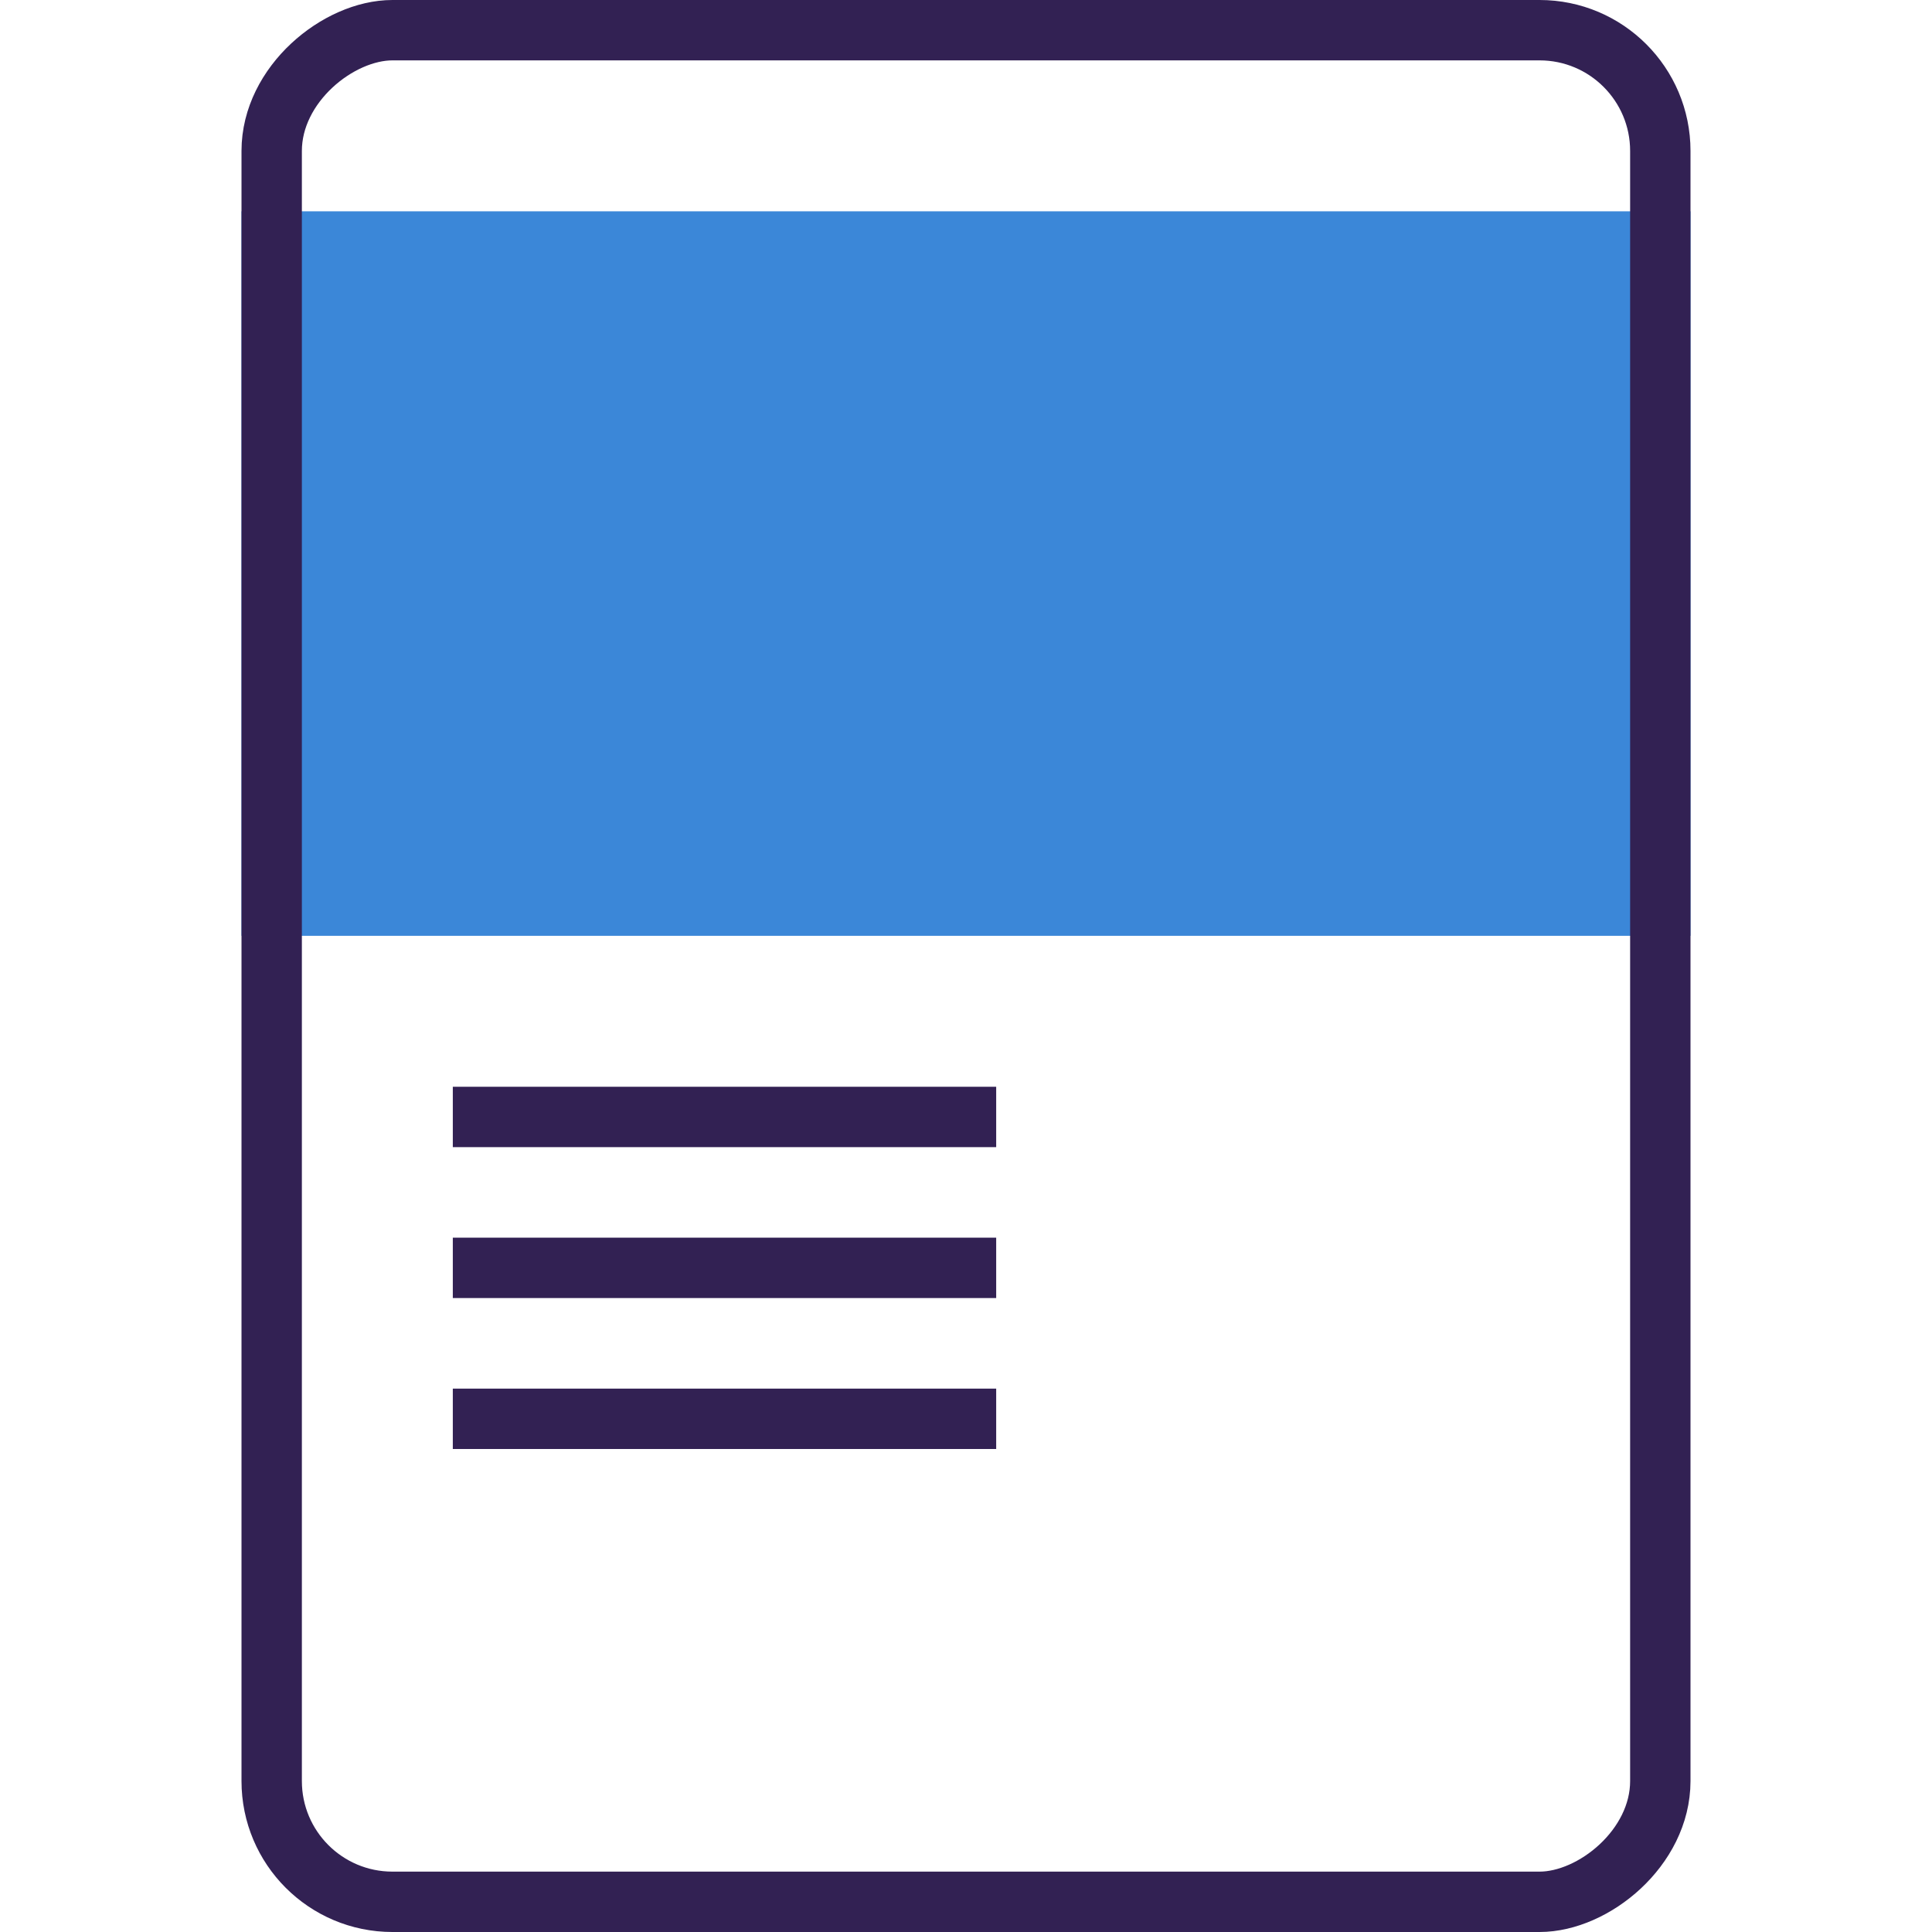 <svg width="64" height="64" viewBox="0 0 64 64" fill="none" xmlns="http://www.w3.org/2000/svg">
<rect x="8" y="7" width="48" height="24" fill="#3b87d8"/>
<rect x="55" y="1" width="62" height="46" rx="4" transform="rotate(90 55 1)" stroke="#322153" stroke-width="2"/>
<line x1="15" y1="37" x2="33" y2="37" stroke="#322153" stroke-width="2" stroke-linejoin="round"/>
<line x1="15" y1="42" x2="33" y2="42" stroke="#322153" stroke-width="2" stroke-linejoin="round"/>
<line x1="15" y1="47" x2="33" y2="47" stroke="#322153" stroke-width="2" stroke-linejoin="round"/>
</svg>
